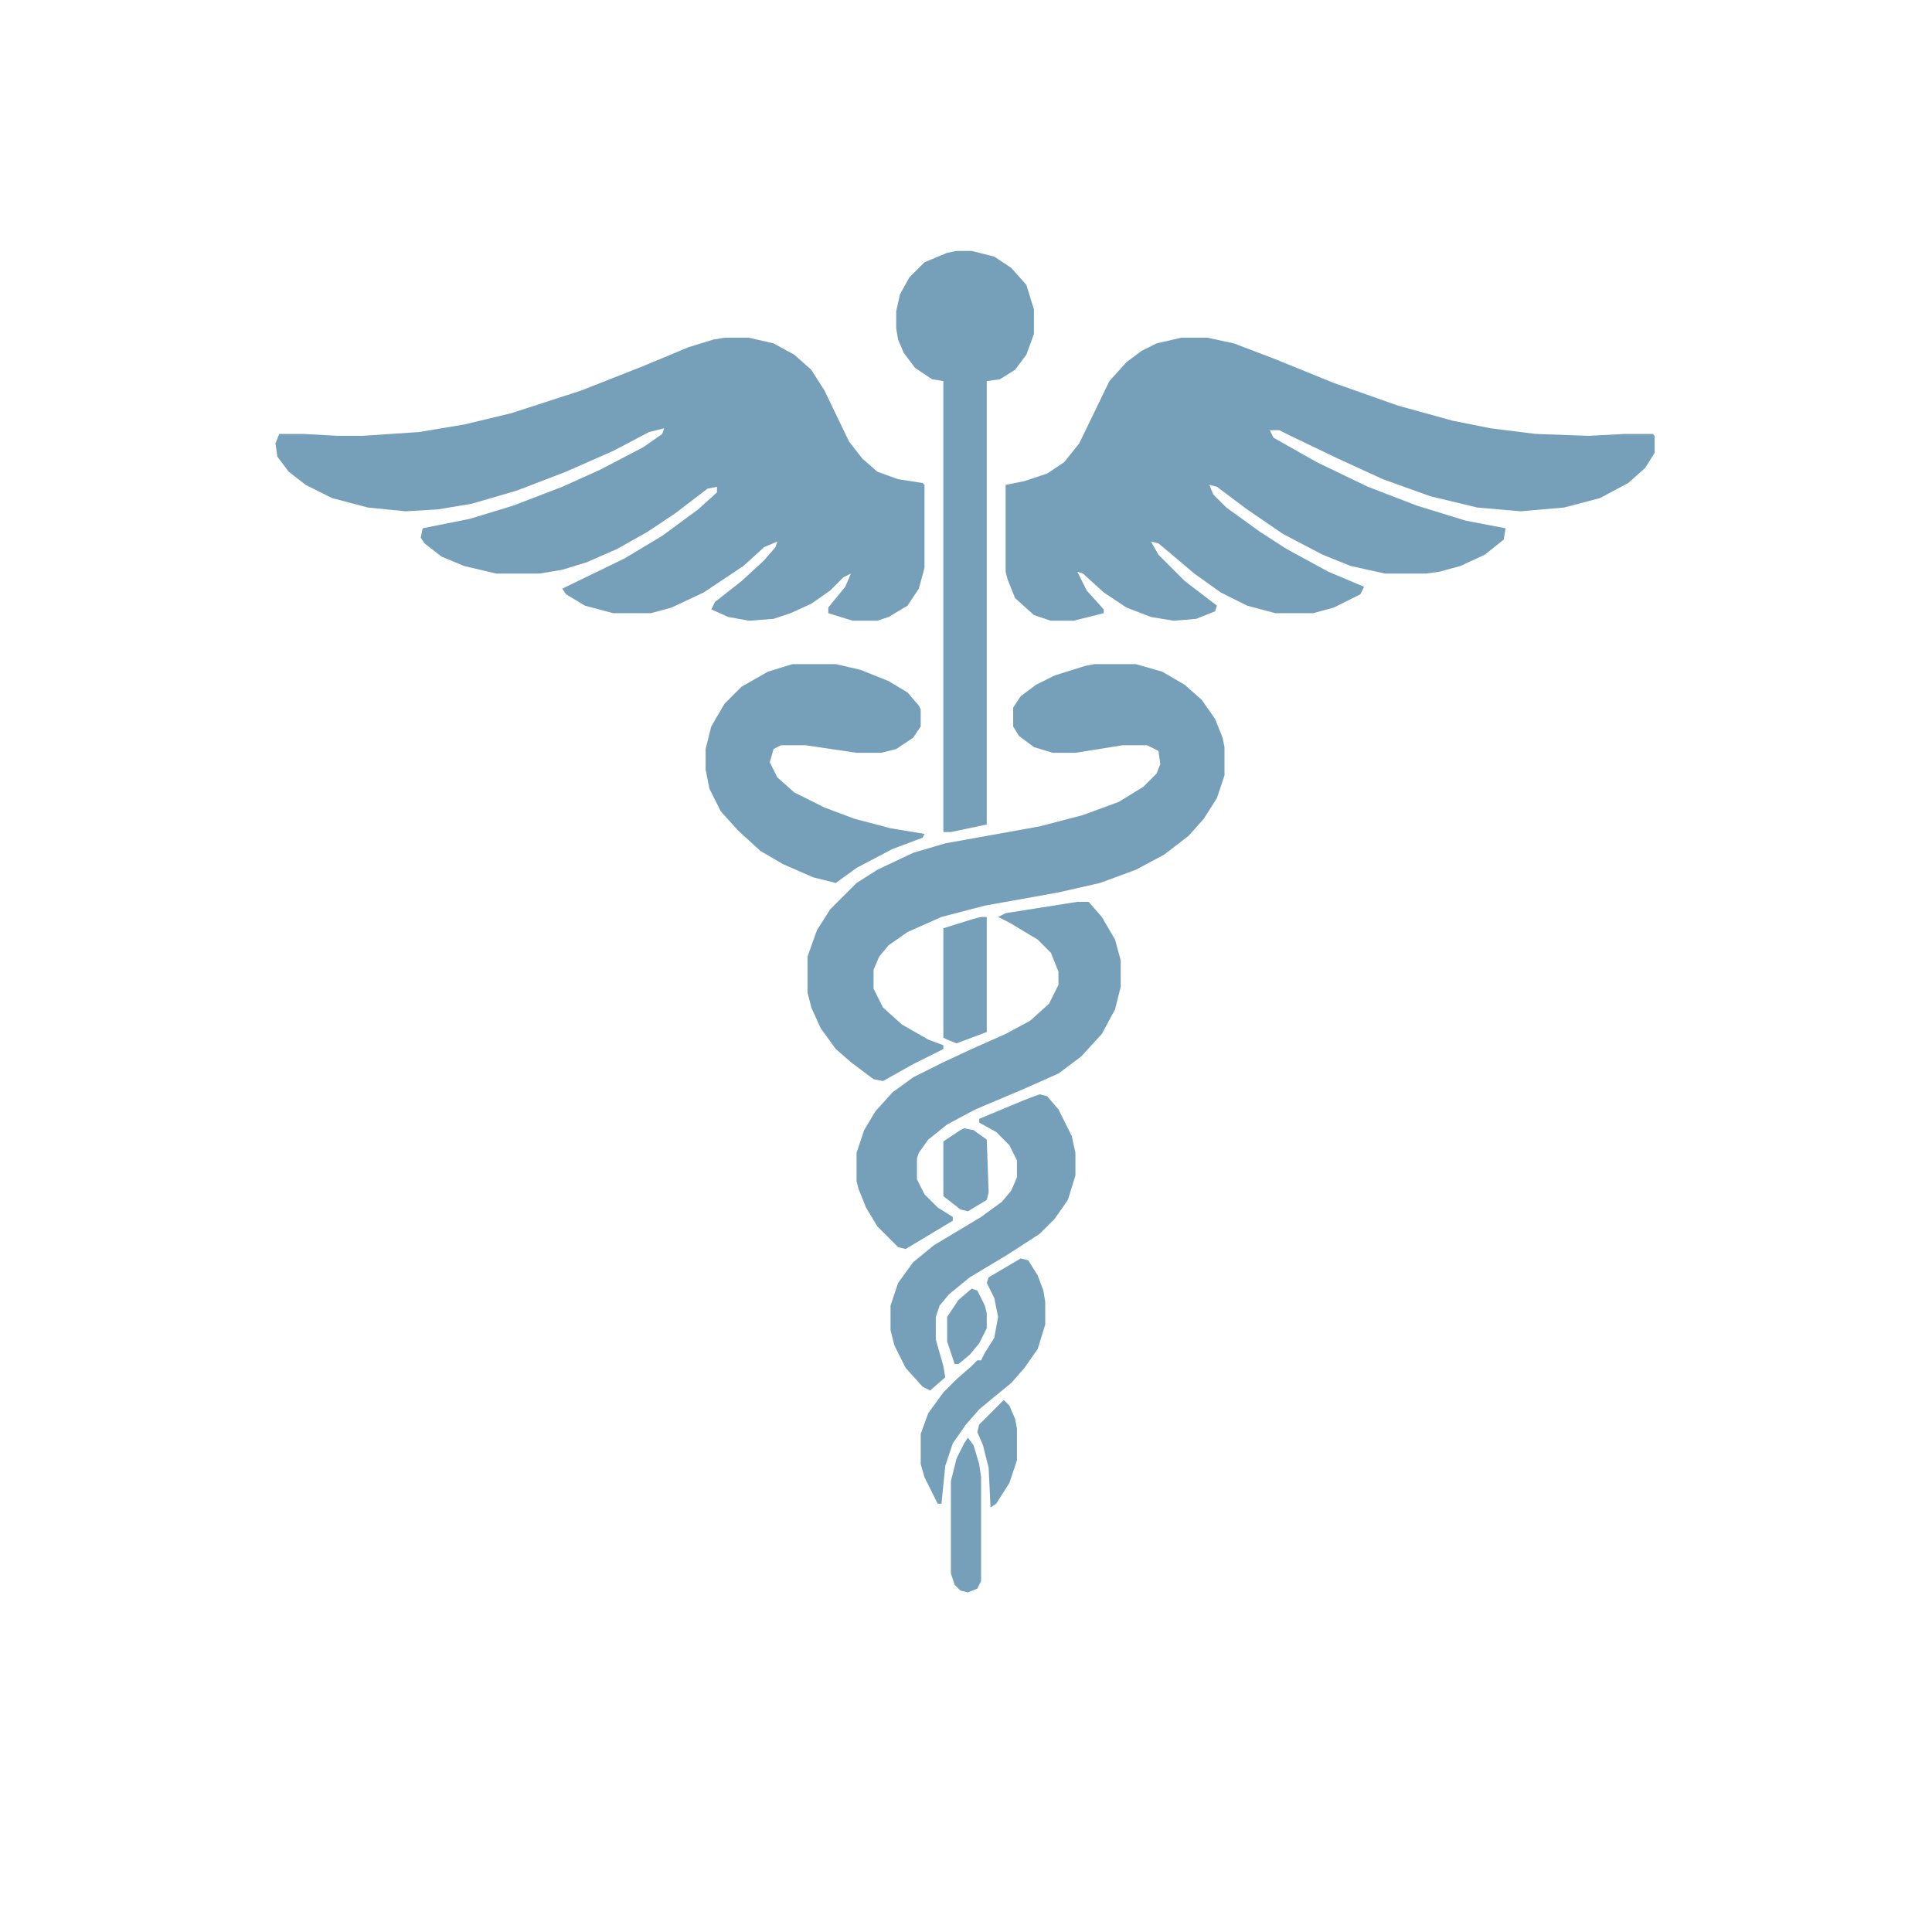 <?xml version="1.0" encoding="UTF-8"?>
<svg version="1.1" viewBox="0 0 1024 1024" width="1024" height="1024" xmlns="http://www.w3.org/2000/svg">
<path transform="translate(626,179)" d="m0 0h14l14 3 21 8 32 13 34 12 29 8 20 4 24 3 28 1 19-1h15l1 1v9l-5 8-9 8-15 8-19 5-23 2-23-2-25-6-25-9-24-11-25-12-6-3h-5l2 4 23 13 27 13 26 10 26 8 21 4-1 6-10 8-13 6-11 3-7 1h-22l-18-4-15-6-21-11-19-13-16-12-4-1 2 5 7 7 18 13 14 9 22 12 19 8-2 4-14 7-11 3h-20l-15-4-14-7-14-10-13-11-6-5-4-1 4 7 14 14 17 13-1 3-10 4-12 1-12-2-13-5-12-8-11-10-3-1 5 10 9 10v2l-16 4h-12l-9-3-10-9-4-10-1-4v-46l10-2 12-4 9-6 8-10 16-33 9-10 8-6 8-4z" fill="#76A0B9"/>
<path transform="translate(384,179)" d="m0 0h13l13 3 11 6 9 8 7 11 13 27 7 9 8 7 11 4 13 2 1 1v44l-3 11-6 9-10 6-6 2h-13l-13-4v-3l9-11 3-7-4 2-7 7-10 7-11 5-9 3-13 1-11-2-9-4 2-4 14-11 12-11 6-7 1-3-7 3-11 10-21 14-17 8-11 3h-20l-15-4-10-6-2-3 33-16 20-12 19-14 10-9v-3l-5 1-17 13-15 10-16 9-16 7-13 4-12 2h-23l-17-4-12-5-9-7-2-3 1-5 25-5 23-7 26-10 20-9 23-12 10-7 1-3-8 2-19 10-25 11-26 10-24 7-18 3-17 1-20-2-19-5-14-7-9-7-6-8-1-7 2-5h13l18 1h13l30-2 24-4 25-6 37-12 33-13 24-10 13-4z" fill="#76A0B9"/>
<path transform="translate(580,352)" d="m0 0h22l14 4 12 7 9 8 7 10 4 10 1 5v15l-4 12-7 11-8 9-13 10-15 8-19 7-22 5-39 7-23 6-18 8-10 7-5 6-3 7v10l5 10 10 9 14 8 8 3v2l-16 8-16 9-5-1-12-9-8-7-8-11-5-11-2-8v-19l5-14 7-11 14-14 11-7 19-9 17-5 50-9 23-6 19-7 13-8 7-7 2-5-1-7-6-3h-13l-25 4h-12l-10-3-8-6-3-5v-10l4-6 8-6 10-5 16-5z" fill="#76A0B9"/>
<path transform="translate(507,133)" d="m0 0h8l12 3 9 6 8 9 4 13v13l-4 11-6 8-8 5-7 1v235l-19 4h-4v-239l-6-1-9-6-6-8-3-7-1-6v-9l2-9 5-9 8-8 12-5z" fill="#76A0B9"/>
<path transform="translate(571,478)" d="m0 0h6l7 8 7 12 3 11v14l-3 12-7 13-11 12-12 9-18 8-26 11-15 8-10 8-5 7-1 3v11l4 8 7 7 8 5v2l-25 15-4-1-11-11-6-10-4-10-1-4v-15l4-12 6-10 9-10 11-8 16-8 15-7 18-8 13-7 10-9 5-10v-7l-4-10-7-7-15-9-6-3 4-2z" fill="#76A0B9"/>
<path transform="translate(420,352)" d="m0 0h23l13 3 15 6 10 6 6 7 1 2v9l-4 6-9 6-8 2h-13l-27-4h-13l-4 2-2 7 4 8 9 8 16 8 16 6 19 5 18 3-1 2-16 6-19 10-11 8-12-3-16-7-12-7-12-11-9-10-6-12-2-10v-11l3-12 7-12 9-9 14-8z" fill="#76A0B9"/>
<path transform="translate(551,580)" d="m0 0 4 1 6 7 7 14 2 9v12l-4 13-7 10-8 8-17 11-20 12-11 9-5 6-2 6v12l4 14 1 6-8 7-4-2-9-10-6-12-2-8v-13l4-12 8-11 11-9 25-15 11-8 5-6 3-7v-9l-4-8-7-7-9-5v-2l24-10z" fill="#76A0B9"/>
<path transform="translate(541,667)" d="m0 0 4 1 5 8 3 8 1 6v12l-4 13-7 10-7 8-11 9-6 5-7 8-7 10-4 12-2 20h-2l-7-14-2-7v-16l4-11 8-11 7-7 8-7 3-3h2l2-4 5-8 2-11-2-10-4-8 1-3z" fill="#76A0B9"/>
<path transform="translate(520,486)" d="m0 0h3v61l-16 6-5-2-2-1v-58l16-5z" fill="#76A0B9"/>
<path transform="translate(513,762)" d="m0 0 3 4 3 10 1 7v55l-2 4-5 2-4-1-3-3-2-6v-49l3-12 4-8z" fill="#76A0B9"/>
<path transform="translate(511,598)" d="m0 0 5 1 7 5 1 28-1 4-10 6-4-1-9-7v-29l9-6z" fill="#76A0B9"/>
<path transform="translate(532,742)" d="m0 0 3 3 3 7 1 5v17l-4 12-7 11-3 2-1-21-3-12-3-7 1-4z" fill="#76A0B9"/>
<path transform="translate(515,683)" d="m0 0 3 1 4 8 1 4v8l-4 8-5 6-6 5h-2l-4-12v-13l6-9z" fill="#76A0B9"/>
</svg>
